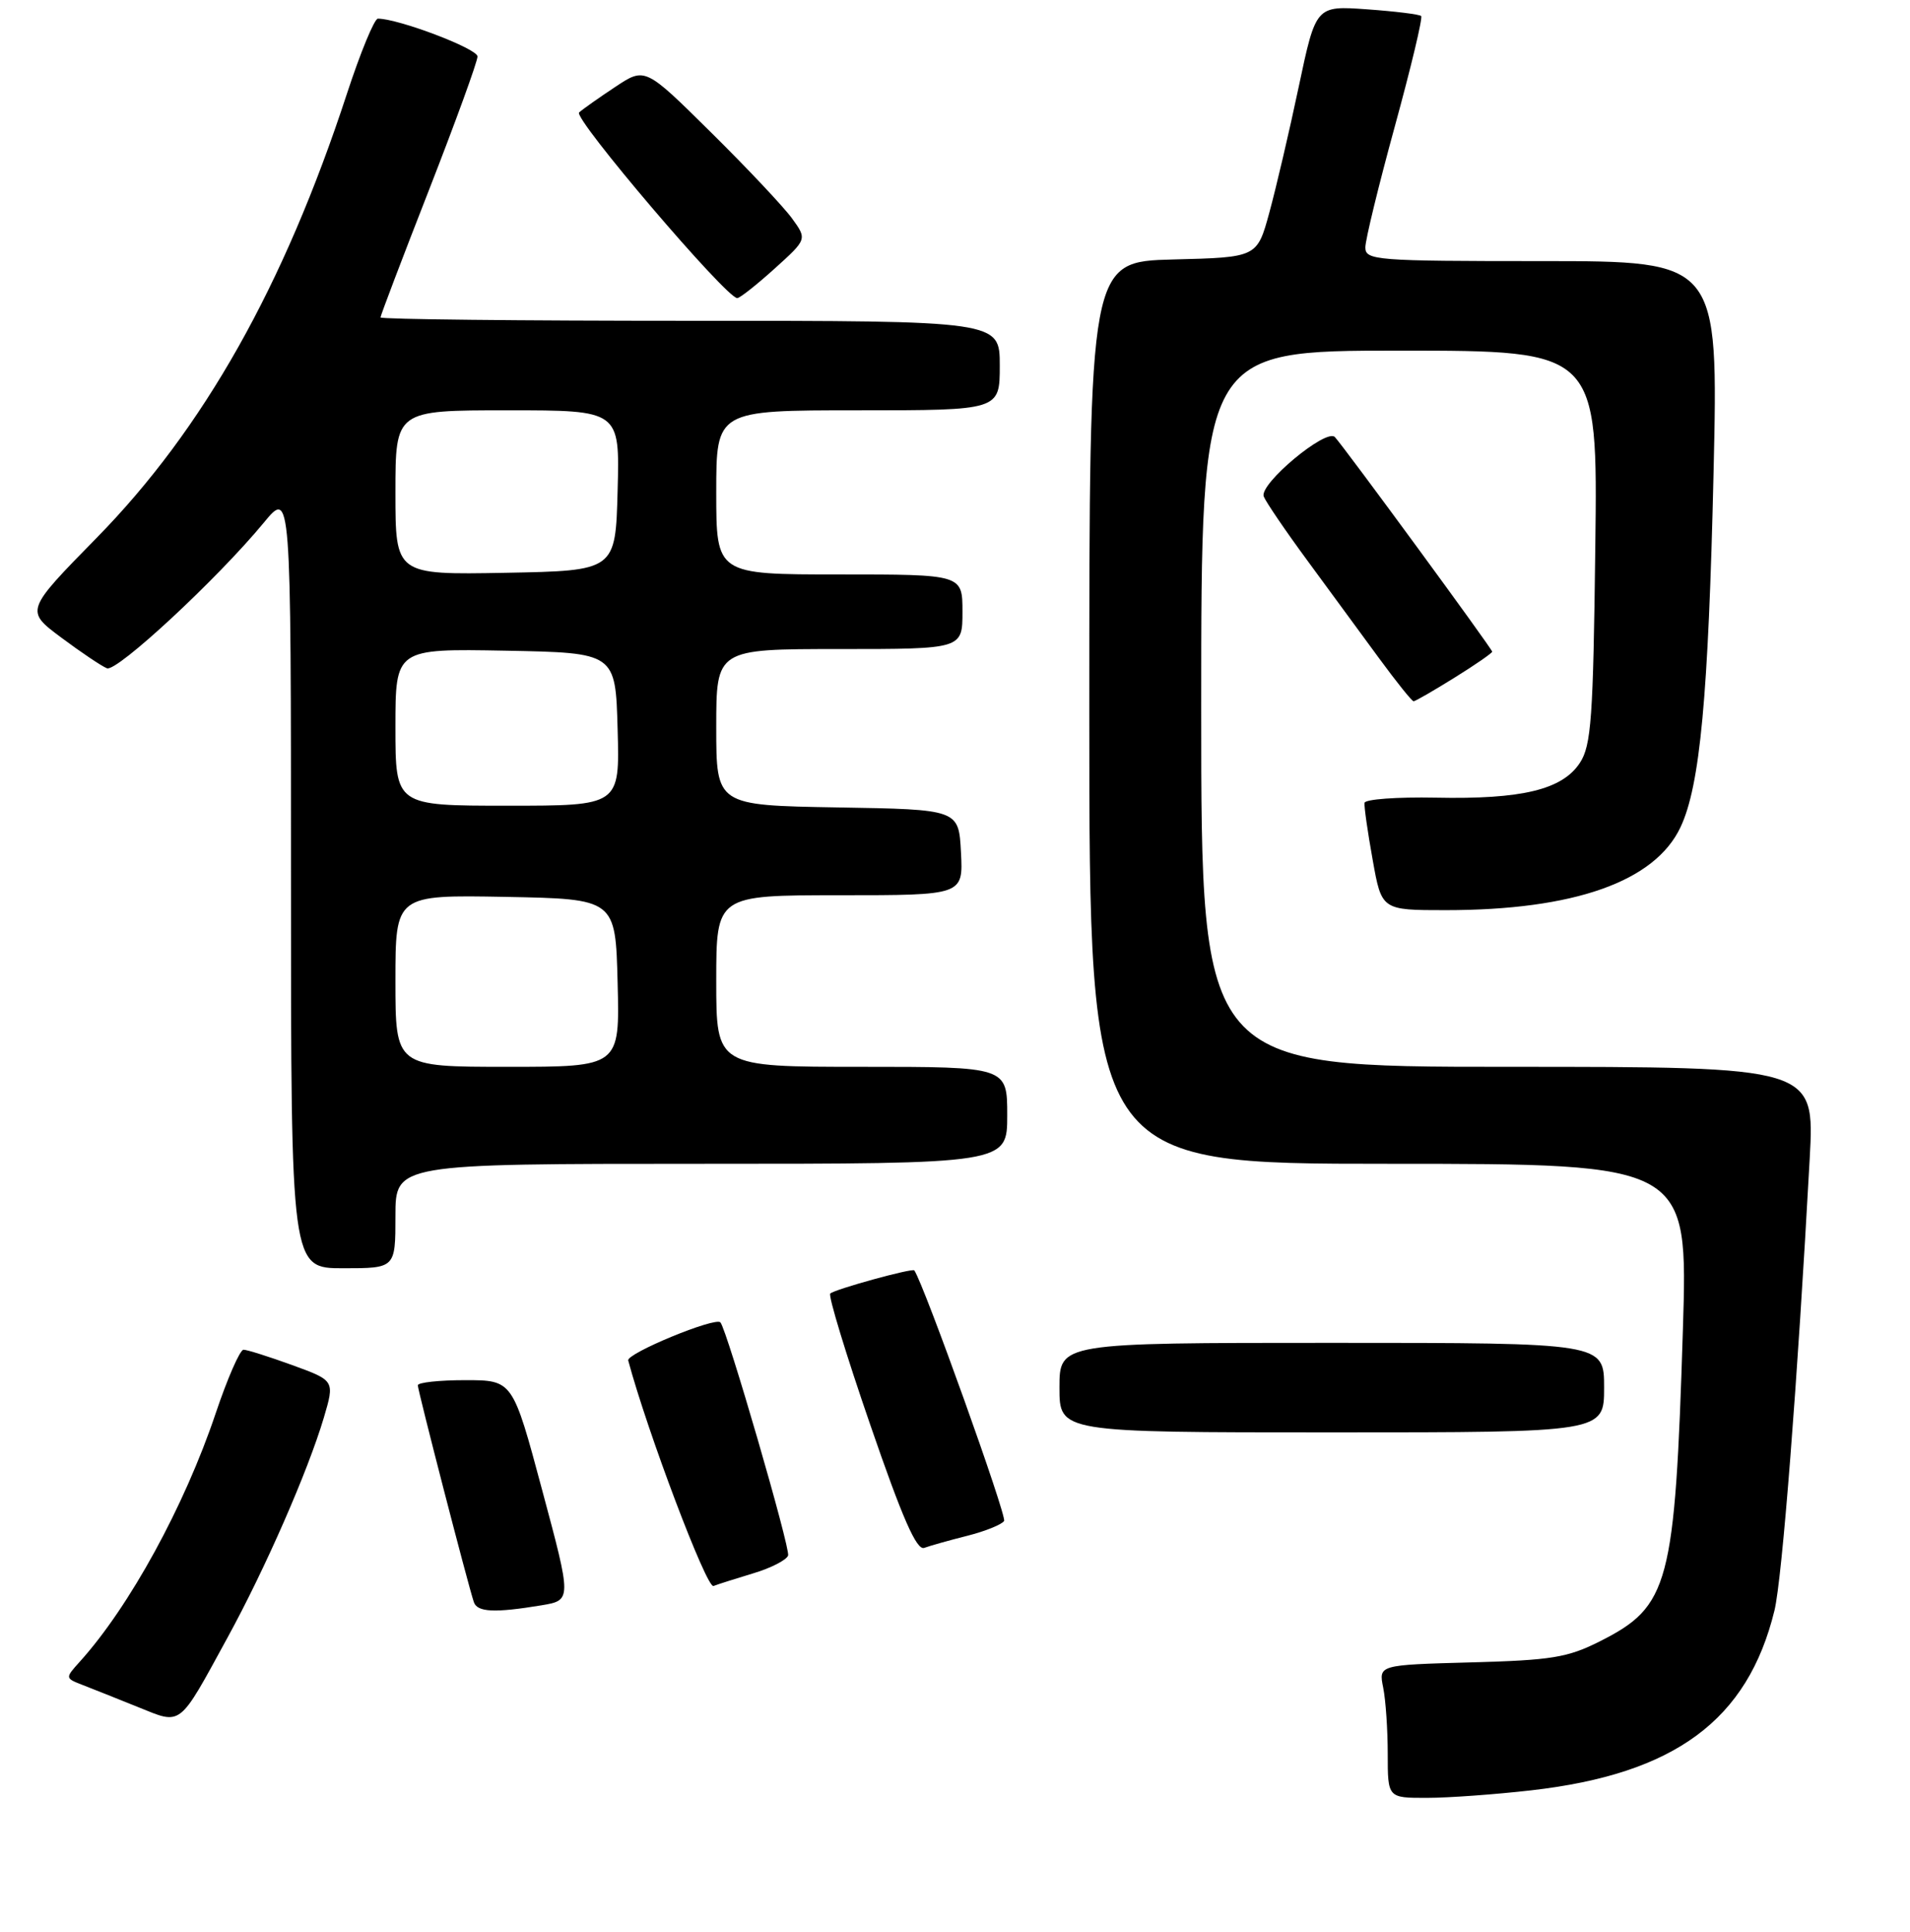 <?xml version="1.0" encoding="UTF-8" standalone="no"?>
<!DOCTYPE svg PUBLIC "-//W3C//DTD SVG 1.1//EN" "http://www.w3.org/Graphics/SVG/1.1/DTD/svg11.dtd" >
<svg xmlns="http://www.w3.org/2000/svg" xmlns:xlink="http://www.w3.org/1999/xlink" version="1.1" viewBox="0 0 256 259">
 <g >
 <path fill="currentColor"
d=" M 205.24 239.98 C 224.50 237.78 234.24 230.57 237.83 215.89 C 238.87 211.64 240.92 185.29 242.56 155.25 C 243.22 143.00 243.22 143.00 202.11 143.00 C 161.00 143.00 161.00 143.00 161.00 95.00 C 161.00 47.00 161.00 47.00 187.57 47.00 C 214.15 47.00 214.15 47.00 213.82 73.30 C 213.54 96.29 213.28 99.93 211.75 102.26 C 209.40 105.85 203.97 107.16 192.43 106.92 C 187.25 106.82 182.95 107.13 182.89 107.62 C 182.82 108.10 183.31 111.54 183.98 115.25 C 185.18 122.00 185.18 122.00 193.76 122.00 C 210.97 122.00 221.80 118.18 225.24 110.88 C 227.86 105.34 228.98 93.36 229.67 63.38 C 230.32 35.00 230.32 35.00 206.66 35.00 C 184.36 35.00 183.00 34.89 183.00 33.16 C 183.00 32.15 184.78 24.85 186.95 16.94 C 189.12 9.03 190.71 2.38 190.48 2.15 C 190.26 1.92 186.99 1.52 183.22 1.25 C 176.37 0.76 176.37 0.76 174.07 11.63 C 172.81 17.61 171.03 25.20 170.13 28.50 C 168.49 34.50 168.49 34.50 157.25 34.78 C 146.00 35.07 146.00 35.07 146.00 95.53 C 146.00 156.00 146.00 156.00 186.13 156.00 C 226.25 156.00 226.25 156.00 225.56 178.25 C 224.49 212.47 223.74 215.31 214.45 220.00 C 210.12 222.19 207.95 222.54 197.14 222.83 C 184.78 223.17 184.78 223.17 185.39 226.21 C 185.73 227.88 186.00 231.89 186.00 235.12 C 186.00 241.00 186.00 241.00 191.25 240.99 C 194.14 240.99 200.43 240.53 205.24 239.98 Z  M 30.50 219.50 C 35.56 210.25 41.27 197.20 43.40 190.04 C 44.87 185.06 44.87 185.06 39.19 182.99 C 36.06 181.85 33.11 180.92 32.64 180.92 C 32.16 180.92 30.48 184.77 28.90 189.47 C 24.73 201.88 17.36 215.35 10.71 222.72 C 8.71 224.94 8.71 224.94 11.10 225.87 C 12.42 226.38 15.75 227.71 18.50 228.82 C 24.42 231.21 23.87 231.64 30.50 219.50 Z  M 72.57 215.18 C 76.63 214.50 76.63 214.50 72.67 199.75 C 68.72 185.00 68.72 185.00 62.36 185.00 C 58.86 185.00 56.00 185.31 56.00 185.69 C 56.00 186.39 62.74 212.48 63.51 214.75 C 63.97 216.11 66.29 216.22 72.57 215.18 Z  M 101.00 210.88 C 103.31 210.19 105.40 209.12 105.63 208.51 C 105.97 207.64 97.44 178.26 96.56 177.26 C 95.89 176.49 83.95 181.42 84.20 182.36 C 86.77 191.94 94.71 212.94 95.63 212.59 C 96.27 212.34 98.69 211.58 101.00 210.88 Z  M 129.65 205.86 C 132.06 205.25 134.28 204.35 134.58 203.87 C 134.97 203.23 123.90 172.32 122.55 170.29 C 122.32 169.94 111.84 172.83 111.28 173.39 C 110.99 173.67 113.40 181.58 116.63 190.95 C 120.95 203.51 122.86 207.87 123.88 207.48 C 124.64 207.20 127.23 206.47 129.65 205.86 Z  M 215.00 186.00 C 215.00 180.00 215.00 180.00 178.50 180.00 C 142.00 180.00 142.00 180.00 142.00 186.00 C 142.00 192.00 142.00 192.00 178.50 192.00 C 215.00 192.00 215.00 192.00 215.00 186.00 Z  M 53.00 163.00 C 53.00 156.00 53.00 156.00 94.00 156.00 C 135.00 156.00 135.00 156.00 135.00 149.50 C 135.00 143.00 135.00 143.00 115.50 143.00 C 96.00 143.00 96.00 143.00 96.00 131.50 C 96.00 120.00 96.00 120.00 112.55 120.00 C 129.10 120.00 129.10 120.00 128.80 114.25 C 128.50 108.50 128.50 108.50 112.25 108.23 C 96.00 107.95 96.00 107.95 96.00 97.48 C 96.00 87.00 96.00 87.00 112.50 87.00 C 129.00 87.00 129.00 87.00 129.00 82.00 C 129.00 77.00 129.00 77.00 112.50 77.00 C 96.00 77.00 96.00 77.00 96.00 66.00 C 96.00 55.00 96.00 55.00 115.00 55.00 C 134.00 55.00 134.00 55.00 134.00 49.00 C 134.00 43.00 134.00 43.00 92.50 43.00 C 69.67 43.00 51.00 42.80 51.00 42.55 C 51.00 42.30 53.92 34.61 57.50 25.46 C 61.07 16.31 64.00 8.26 64.00 7.57 C 64.00 6.52 53.40 2.50 50.65 2.50 C 50.18 2.50 48.31 7.03 46.50 12.56 C 38.06 38.36 27.26 57.52 12.94 72.11 C 3.38 81.86 3.38 81.86 8.22 85.47 C 10.89 87.46 13.64 89.31 14.34 89.58 C 15.68 90.09 29.15 77.58 35.35 70.07 C 39.00 65.64 39.00 65.64 39.00 117.82 C 39.00 170.00 39.00 170.00 46.00 170.00 C 53.00 170.00 53.00 170.00 53.00 163.00 Z  M 194.93 90.85 C 197.72 89.12 200.00 87.54 200.00 87.35 C 200.00 86.98 180.29 60.09 178.92 58.59 C 177.78 57.35 168.74 64.88 169.38 66.55 C 169.66 67.27 172.30 71.16 175.26 75.18 C 178.22 79.21 182.53 85.09 184.85 88.25 C 187.17 91.41 189.24 94.00 189.47 94.00 C 189.69 94.00 192.15 92.58 194.93 90.85 Z  M 103.84 35.99 C 108.18 32.07 108.18 32.07 106.16 29.28 C 105.05 27.75 100.17 22.56 95.30 17.75 C 86.46 9.00 86.46 9.00 82.48 11.64 C 80.29 13.09 78.10 14.64 77.62 15.07 C 76.78 15.83 97.41 40.04 98.82 39.96 C 99.19 39.94 101.45 38.15 103.84 35.99 Z  M 53.00 131.47 C 53.00 119.95 53.00 119.95 67.75 120.22 C 82.50 120.50 82.50 120.50 82.78 131.75 C 83.07 143.00 83.07 143.00 68.03 143.00 C 53.00 143.00 53.00 143.00 53.00 131.47 Z  M 53.00 97.47 C 53.00 86.95 53.00 86.95 67.75 87.22 C 82.50 87.50 82.50 87.50 82.78 97.75 C 83.07 108.00 83.07 108.00 68.03 108.00 C 53.00 108.00 53.00 108.00 53.00 97.47 Z  M 53.00 66.03 C 53.00 55.00 53.00 55.00 68.03 55.00 C 83.07 55.00 83.07 55.00 82.78 65.75 C 82.50 76.50 82.50 76.50 67.75 76.78 C 53.00 77.05 53.00 77.05 53.00 66.03 Z "/>
</g>
</svg>